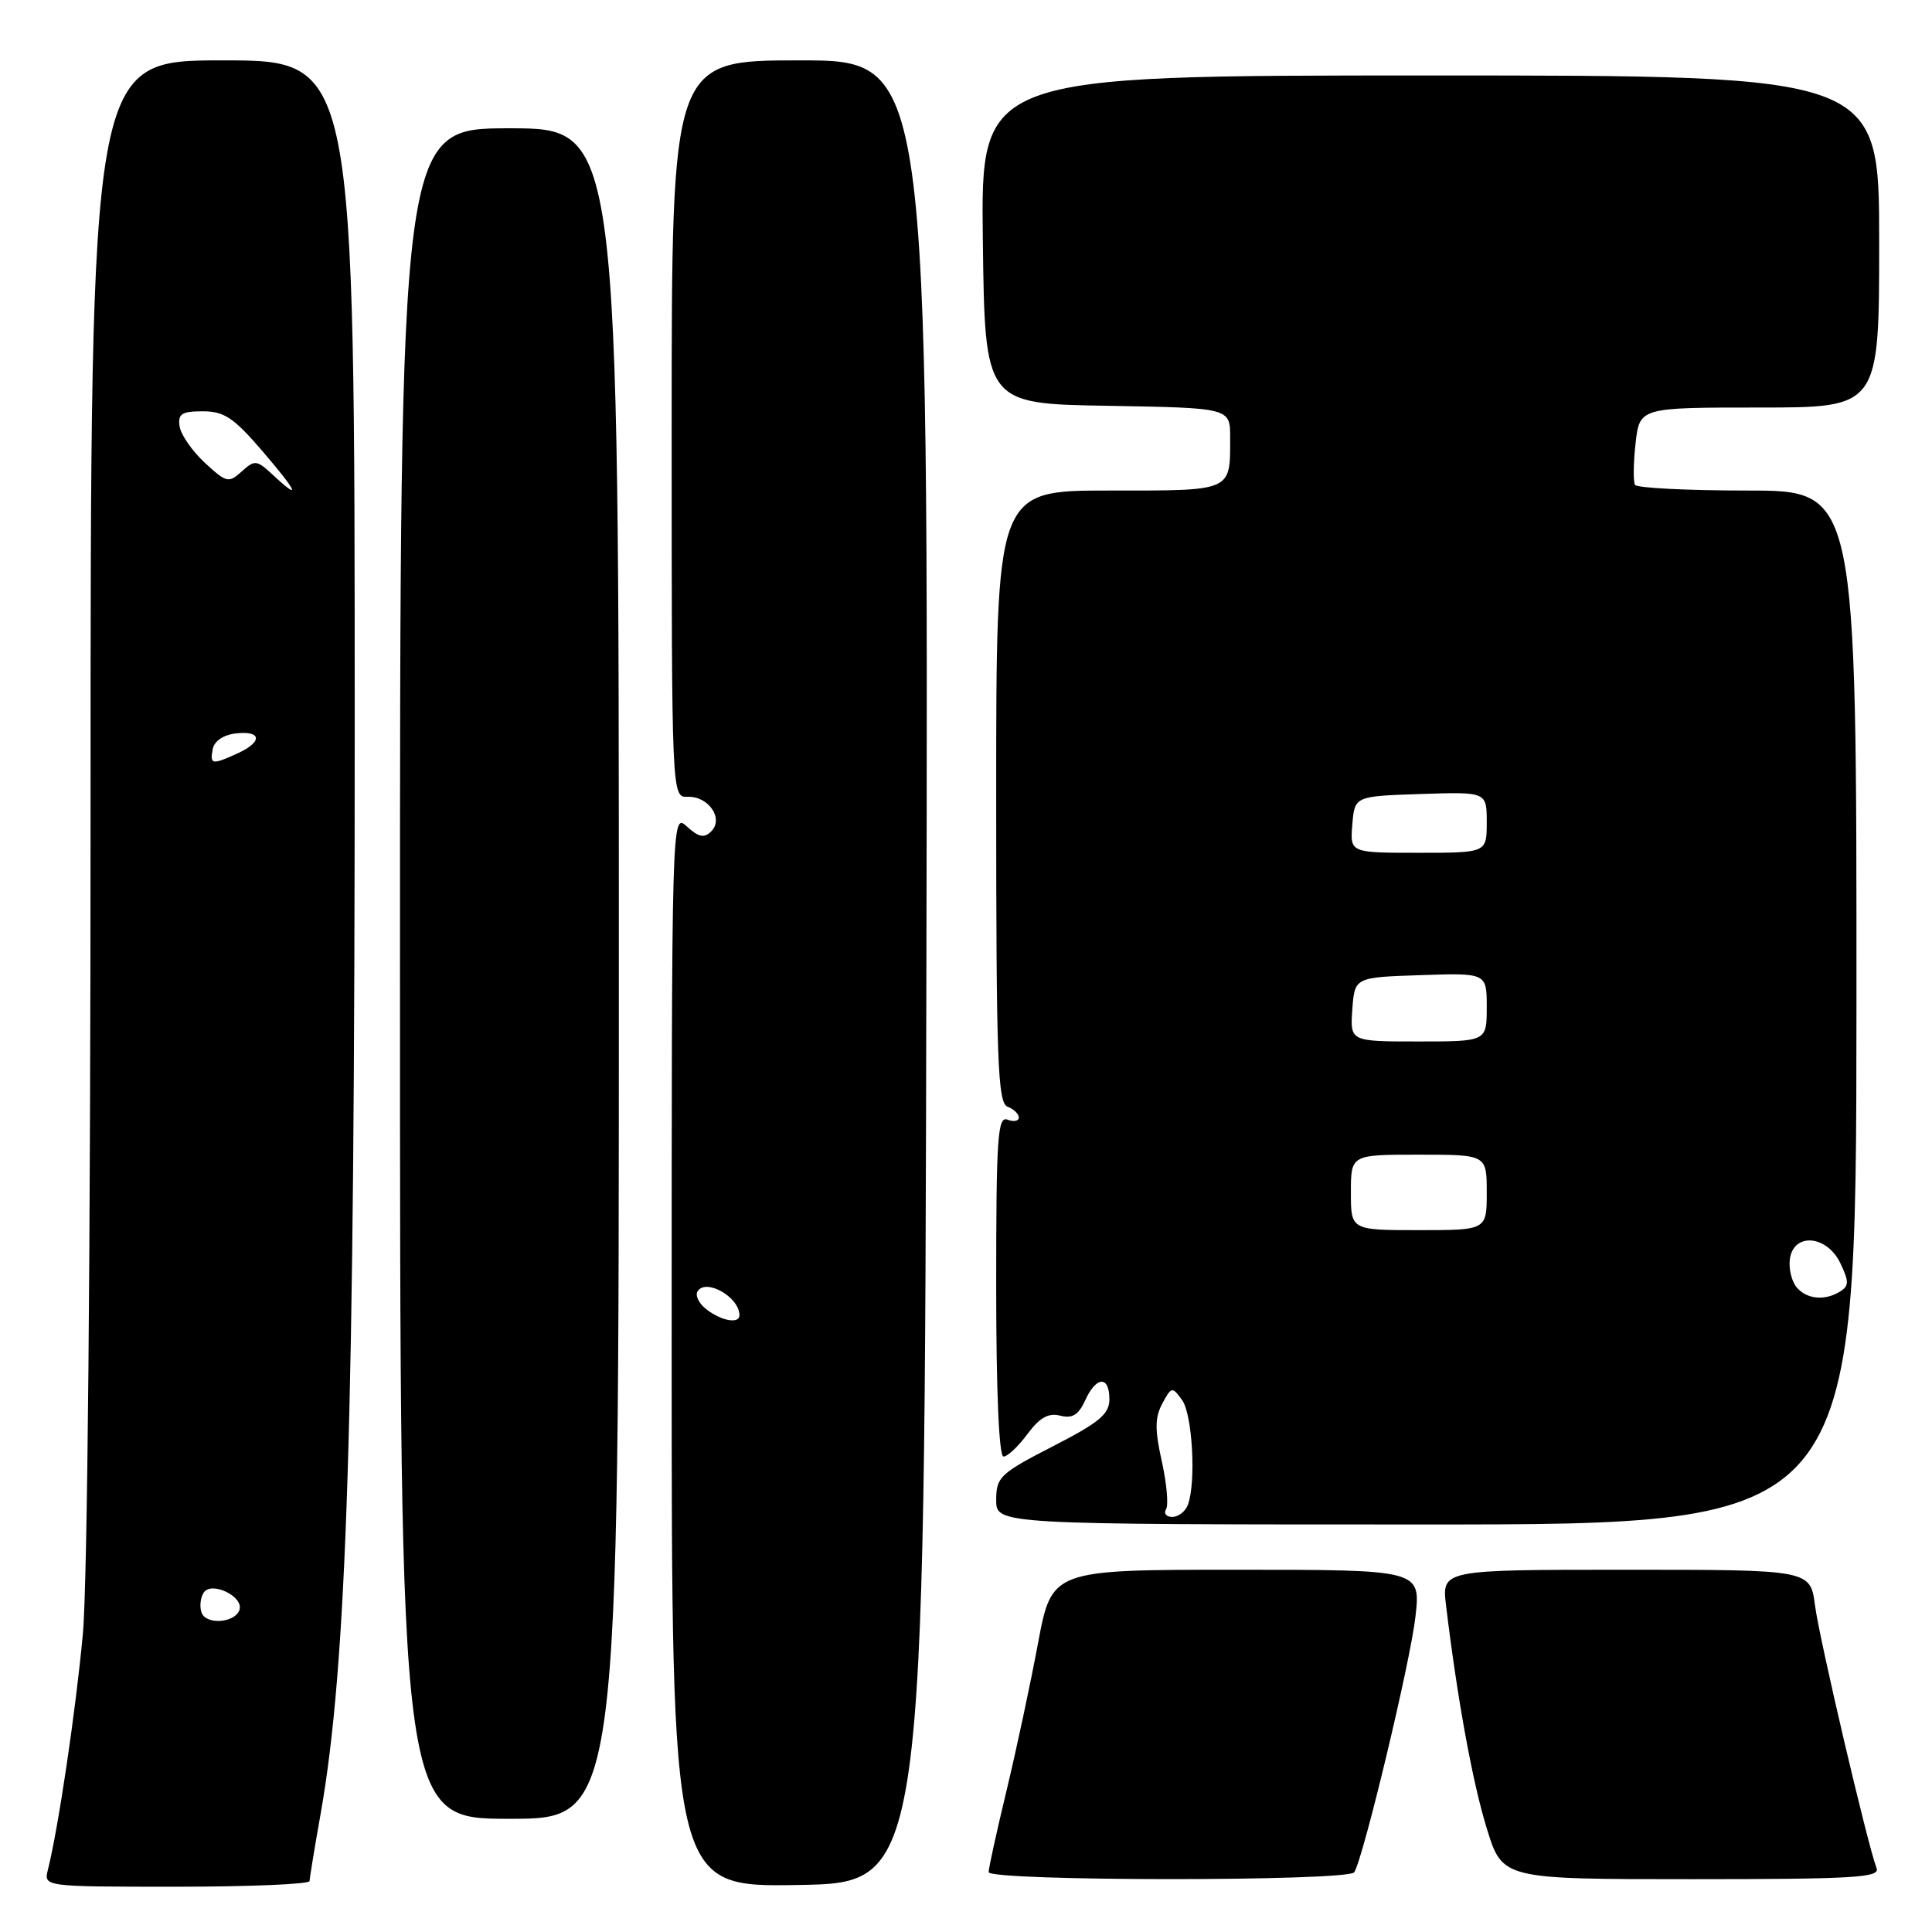 <?xml version="1.0" encoding="UTF-8" standalone="no"?>
<!DOCTYPE svg PUBLIC "-//W3C//DTD SVG 1.1//EN" "http://www.w3.org/Graphics/SVG/1.1/DTD/svg11.dtd" >
<svg xmlns="http://www.w3.org/2000/svg" xmlns:xlink="http://www.w3.org/1999/xlink" version="1.1" viewBox="0 0 256 256">
 <g >
 <path fill="currentColor"
d=" M 41.02 249.25 C 41.03 248.84 41.69 244.81 42.49 240.31 C 45.99 220.48 47.00 188.46 47.00 96.79 C 47.00 8.00 47.00 8.00 29.50 8.00 C 12.00 8.00 12.00 8.00 12.00 106.75 C 12.00 165.75 11.59 209.93 10.98 216.50 C 10.05 226.60 7.73 242.25 6.35 247.74 C 5.78 250.00 5.78 250.00 23.39 250.00 C 33.08 250.00 41.01 249.66 41.02 249.25 Z  M 122.75 128.75 C 123.01 8.00 123.01 8.00 106.00 8.00 C 89.00 8.00 89.00 8.00 89.00 56.83 C 89.00 105.66 89.00 105.66 91.12 105.58 C 93.88 105.48 95.93 108.47 94.25 110.15 C 93.31 111.09 92.60 110.95 91.02 109.52 C 89.00 107.69 89.00 107.69 89.00 178.87 C 89.00 250.05 89.00 250.05 105.75 249.77 C 122.50 249.50 122.50 249.50 122.75 128.75 Z  M 179.45 248.08 C 180.67 246.11 186.89 220.15 187.55 214.25 C 188.26 208.00 188.26 208.00 163.81 208.00 C 139.37 208.00 139.37 208.00 137.54 217.75 C 136.54 223.11 134.66 231.92 133.36 237.31 C 132.06 242.71 131.00 247.55 131.00 248.06 C 131.00 249.29 178.69 249.31 179.45 248.08 Z  M 248.66 247.56 C 247.47 244.46 241.09 217.24 240.50 212.75 C 239.88 208.00 239.88 208.00 215.46 208.00 C 191.04 208.00 191.04 208.00 191.61 212.75 C 193.11 225.16 195.12 236.18 197.01 242.29 C 199.08 249.00 199.08 249.00 224.15 249.00 C 245.58 249.00 249.13 248.79 248.66 247.56 Z  M 82.00 129.00 C 82.00 17.00 82.00 17.00 67.50 17.00 C 53.00 17.00 53.00 17.00 53.00 129.00 C 53.00 241.00 53.00 241.00 67.50 241.00 C 82.00 241.00 82.00 241.00 82.00 129.00 Z  M 245.99 133.50 C 246.01 65.00 246.01 65.00 231.56 65.00 C 223.62 65.00 216.91 64.66 216.65 64.25 C 216.40 63.84 216.43 61.36 216.72 58.75 C 217.26 54.00 217.26 54.00 233.13 54.00 C 249.00 54.00 249.00 54.00 249.00 32.00 C 249.00 10.00 249.00 10.00 189.48 10.00 C 129.96 10.00 129.96 10.00 130.23 31.75 C 130.50 53.50 130.50 53.50 146.75 53.77 C 163.00 54.05 163.00 54.05 163.00 57.94 C 163.00 65.20 163.45 65.00 146.89 65.00 C 132.00 65.00 132.00 65.00 132.00 105.53 C 132.00 140.64 132.20 146.14 133.50 146.64 C 134.32 146.95 135.00 147.60 135.00 148.08 C 135.00 148.55 134.32 148.68 133.50 148.36 C 132.19 147.86 132.00 150.71 132.00 170.39 C 132.00 184.33 132.37 193.00 132.97 193.00 C 133.50 193.00 134.93 191.66 136.14 190.02 C 137.76 187.84 138.91 187.19 140.48 187.58 C 142.09 187.99 142.91 187.49 143.79 185.56 C 145.26 182.33 147.00 182.25 147.00 185.40 C 147.00 187.38 145.68 188.48 139.50 191.65 C 132.51 195.24 132.01 195.72 132.00 198.75 C 132.00 202.00 132.00 202.00 188.98 202.00 C 245.96 202.00 245.96 202.00 245.99 133.50 Z  M 26.72 213.71 C 26.43 212.95 26.54 211.75 26.97 211.06 C 27.96 209.45 32.32 211.52 31.73 213.32 C 31.16 215.04 27.35 215.34 26.72 213.71 Z  M 28.19 99.25 C 28.39 98.19 29.61 97.37 31.26 97.18 C 34.70 96.79 34.82 98.31 31.45 99.84 C 28.09 101.37 27.79 101.32 28.19 99.25 Z  M 36.13 62.90 C 34.01 60.94 33.76 60.91 32.03 62.47 C 30.30 64.04 30.01 63.97 27.14 61.32 C 25.47 59.77 23.96 57.60 23.80 56.50 C 23.55 54.84 24.07 54.50 26.87 54.50 C 29.70 54.50 30.97 55.35 34.75 59.75 C 39.43 65.20 40.01 66.52 36.13 62.90 Z  M 93.65 173.53 C 92.63 172.76 92.08 171.67 92.43 171.11 C 93.52 169.35 97.94 171.84 97.98 174.25 C 98.01 175.45 95.66 175.06 93.65 173.53 Z  M 154.51 199.98 C 154.85 199.43 154.60 196.58 153.95 193.65 C 153.01 189.45 153.02 187.83 154.01 185.98 C 155.22 183.73 155.32 183.71 156.63 185.51 C 158.01 187.40 158.51 196.50 157.39 199.42 C 157.06 200.29 156.13 201.00 155.33 201.00 C 154.54 201.00 154.16 200.54 154.51 199.98 Z  M 238.05 170.56 C 237.39 169.76 236.99 168.07 237.17 166.81 C 237.67 163.29 242.07 163.66 243.85 167.37 C 245.01 169.79 245.01 170.38 243.86 171.11 C 241.81 172.40 239.39 172.17 238.05 170.56 Z  M 179.00 158.00 C 179.00 153.00 179.00 153.00 188.00 153.00 C 197.00 153.00 197.00 153.00 197.00 158.00 C 197.00 163.00 197.00 163.00 188.00 163.00 C 179.00 163.00 179.00 163.00 179.00 158.00 Z  M 179.19 133.75 C 179.50 129.50 179.50 129.50 188.25 129.21 C 197.00 128.92 197.00 128.92 197.00 133.46 C 197.00 138.00 197.00 138.00 187.94 138.00 C 178.89 138.00 178.89 138.00 179.19 133.75 Z  M 179.19 109.25 C 179.50 105.50 179.50 105.50 188.25 105.21 C 197.00 104.92 197.00 104.92 197.00 108.96 C 197.00 113.00 197.00 113.00 187.94 113.00 C 178.88 113.00 178.88 113.00 179.19 109.25 Z "/>
</g>
</svg>